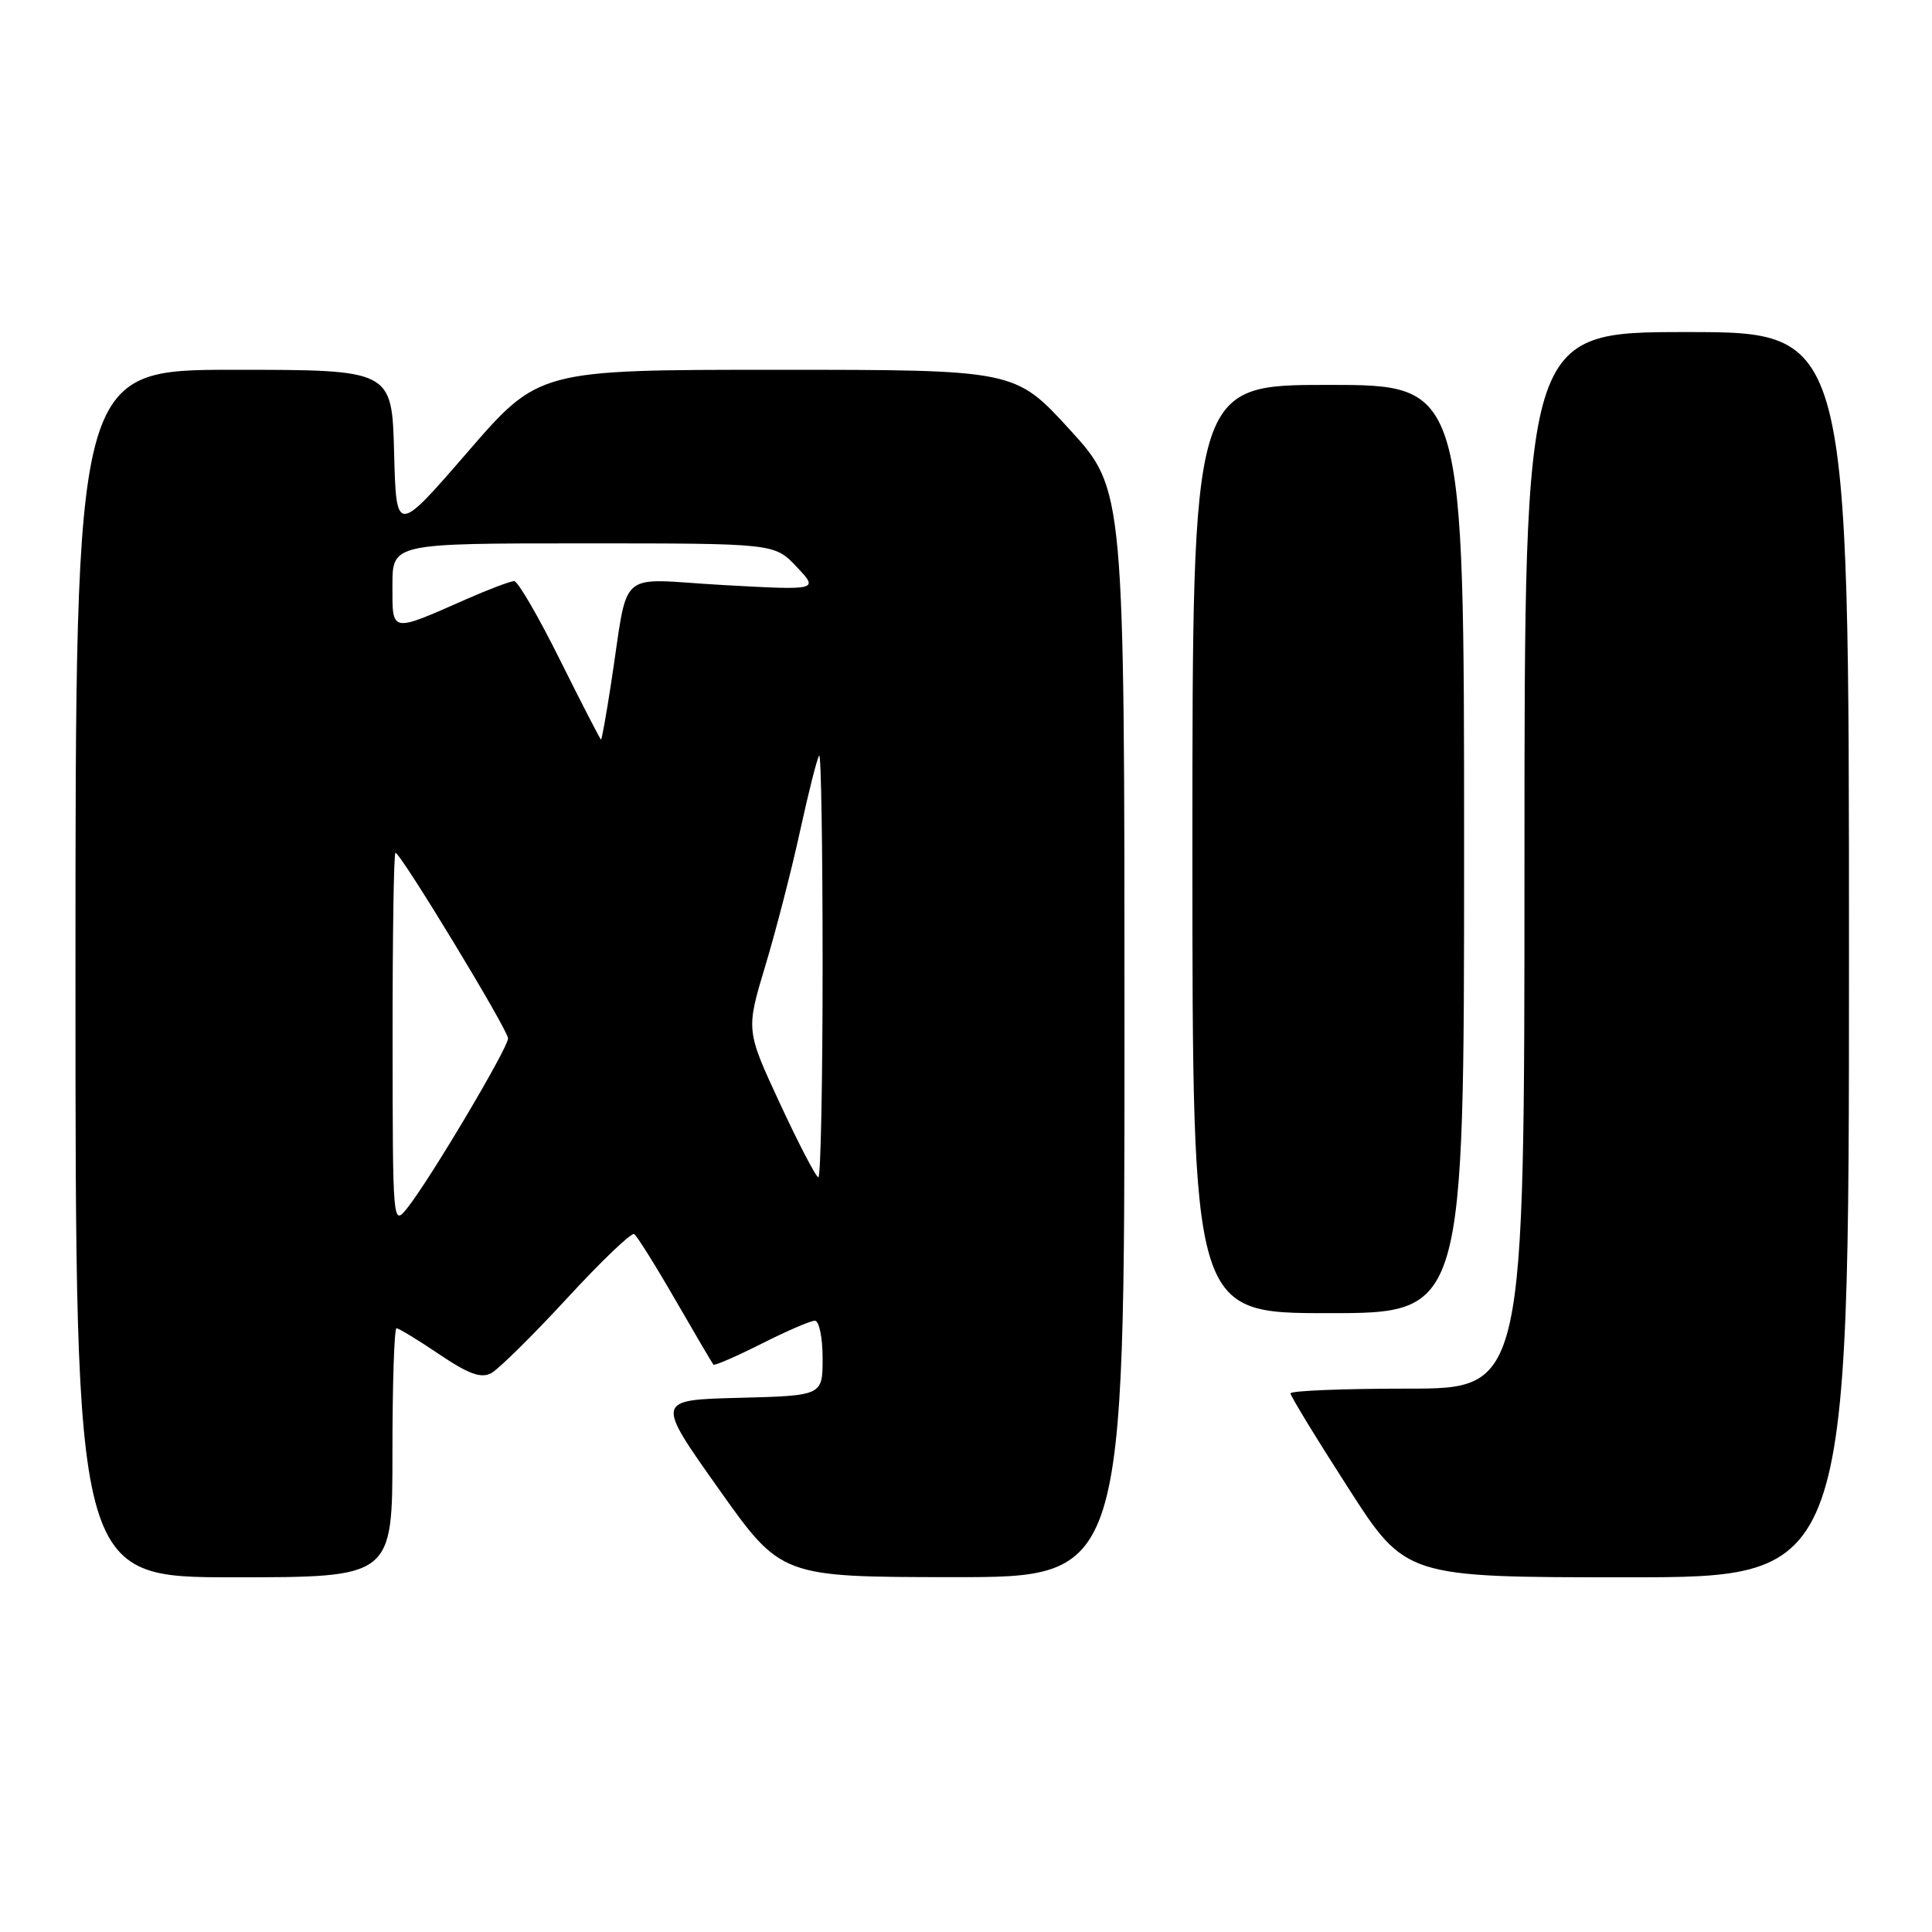<?xml version="1.0" encoding="UTF-8" standalone="no"?>
<!DOCTYPE svg PUBLIC "-//W3C//DTD SVG 1.1//EN" "http://www.w3.org/Graphics/SVG/1.1/DTD/svg11.dtd" >
<svg xmlns="http://www.w3.org/2000/svg" xmlns:xlink="http://www.w3.org/1999/xlink" version="1.1" viewBox="0 0 256 256">
 <g >
 <path fill="currentColor"
d=" M 52.00 192.50 C 52.00 183.43 52.24 176.00 52.54 176.00 C 52.84 176.00 55.38 177.55 58.20 179.45 C 62.10 182.08 63.74 182.67 65.09 181.95 C 66.06 181.43 70.57 176.98 75.11 172.06 C 79.65 167.13 83.66 163.29 84.03 163.52 C 84.39 163.74 86.84 167.65 89.47 172.21 C 92.10 176.77 94.38 180.64 94.53 180.82 C 94.68 180.99 97.53 179.75 100.87 178.07 C 104.21 176.38 107.41 175.00 107.97 175.00 C 108.54 175.00 109.00 177.23 109.00 179.97 C 109.00 184.93 109.00 184.93 97.94 185.22 C 86.88 185.50 86.88 185.50 95.19 197.23 C 103.50 208.96 103.50 208.96 126.25 208.98 C 149.00 209.00 149.00 209.00 149.00 136.93 C 149.00 64.86 149.00 64.86 141.75 56.93 C 134.50 49.00 134.50 49.00 102.95 49.00 C 71.39 49.00 71.39 49.00 61.95 59.91 C 52.50 70.82 52.50 70.82 52.22 59.91 C 51.93 49.00 51.93 49.00 30.97 49.00 C 10.00 49.00 10.00 49.00 10.00 129.00 C 10.00 209.00 10.00 209.00 31.00 209.00 C 52.00 209.00 52.00 209.00 52.00 192.50 Z  M 245.00 126.50 C 245.00 44.00 245.00 44.00 223.50 44.00 C 202.00 44.00 202.00 44.00 202.00 114.00 C 202.00 184.00 202.00 184.00 186.50 184.00 C 177.97 184.00 171.00 184.28 171.00 184.63 C 171.00 184.98 174.43 190.61 178.63 197.13 C 186.25 209.00 186.25 209.00 215.63 209.00 C 245.00 209.00 245.00 209.00 245.00 126.50 Z  M 194.00 112.50 C 194.00 51.00 194.00 51.00 176.00 51.00 C 158.00 51.00 158.00 51.00 158.00 112.50 C 158.00 174.00 158.00 174.00 176.00 174.00 C 194.00 174.00 194.00 174.00 194.00 112.50 Z  M 52.02 137.75 C 52.01 124.14 52.18 113.00 52.40 113.00 C 53.08 113.00 67.30 136.44 67.32 137.59 C 67.34 138.83 57.03 156.20 54.02 160.00 C 52.04 162.50 52.04 162.50 52.02 137.75 Z  M 103.36 146.25 C 98.84 136.51 98.84 136.51 101.40 128.00 C 102.81 123.33 104.90 115.24 106.03 110.03 C 107.17 104.83 108.30 100.36 108.55 100.12 C 108.80 99.87 109.00 112.34 109.00 127.83 C 109.00 143.33 108.75 156.00 108.44 156.00 C 108.14 156.00 105.85 151.61 103.36 146.25 Z  M 74.23 87.50 C 71.36 81.72 68.62 77.00 68.13 77.00 C 67.65 77.00 64.83 78.06 61.87 79.36 C 51.66 83.86 52.00 83.92 52.00 77.57 C 52.00 72.00 52.00 72.00 77.31 72.00 C 102.63 72.00 102.63 72.00 105.56 75.11 C 108.50 78.22 108.50 78.22 95.81 77.52 C 81.40 76.71 83.40 74.93 80.94 90.75 C 80.33 94.74 79.74 98.00 79.64 98.00 C 79.54 98.00 77.11 93.28 74.23 87.50 Z "/>
</g>
</svg>